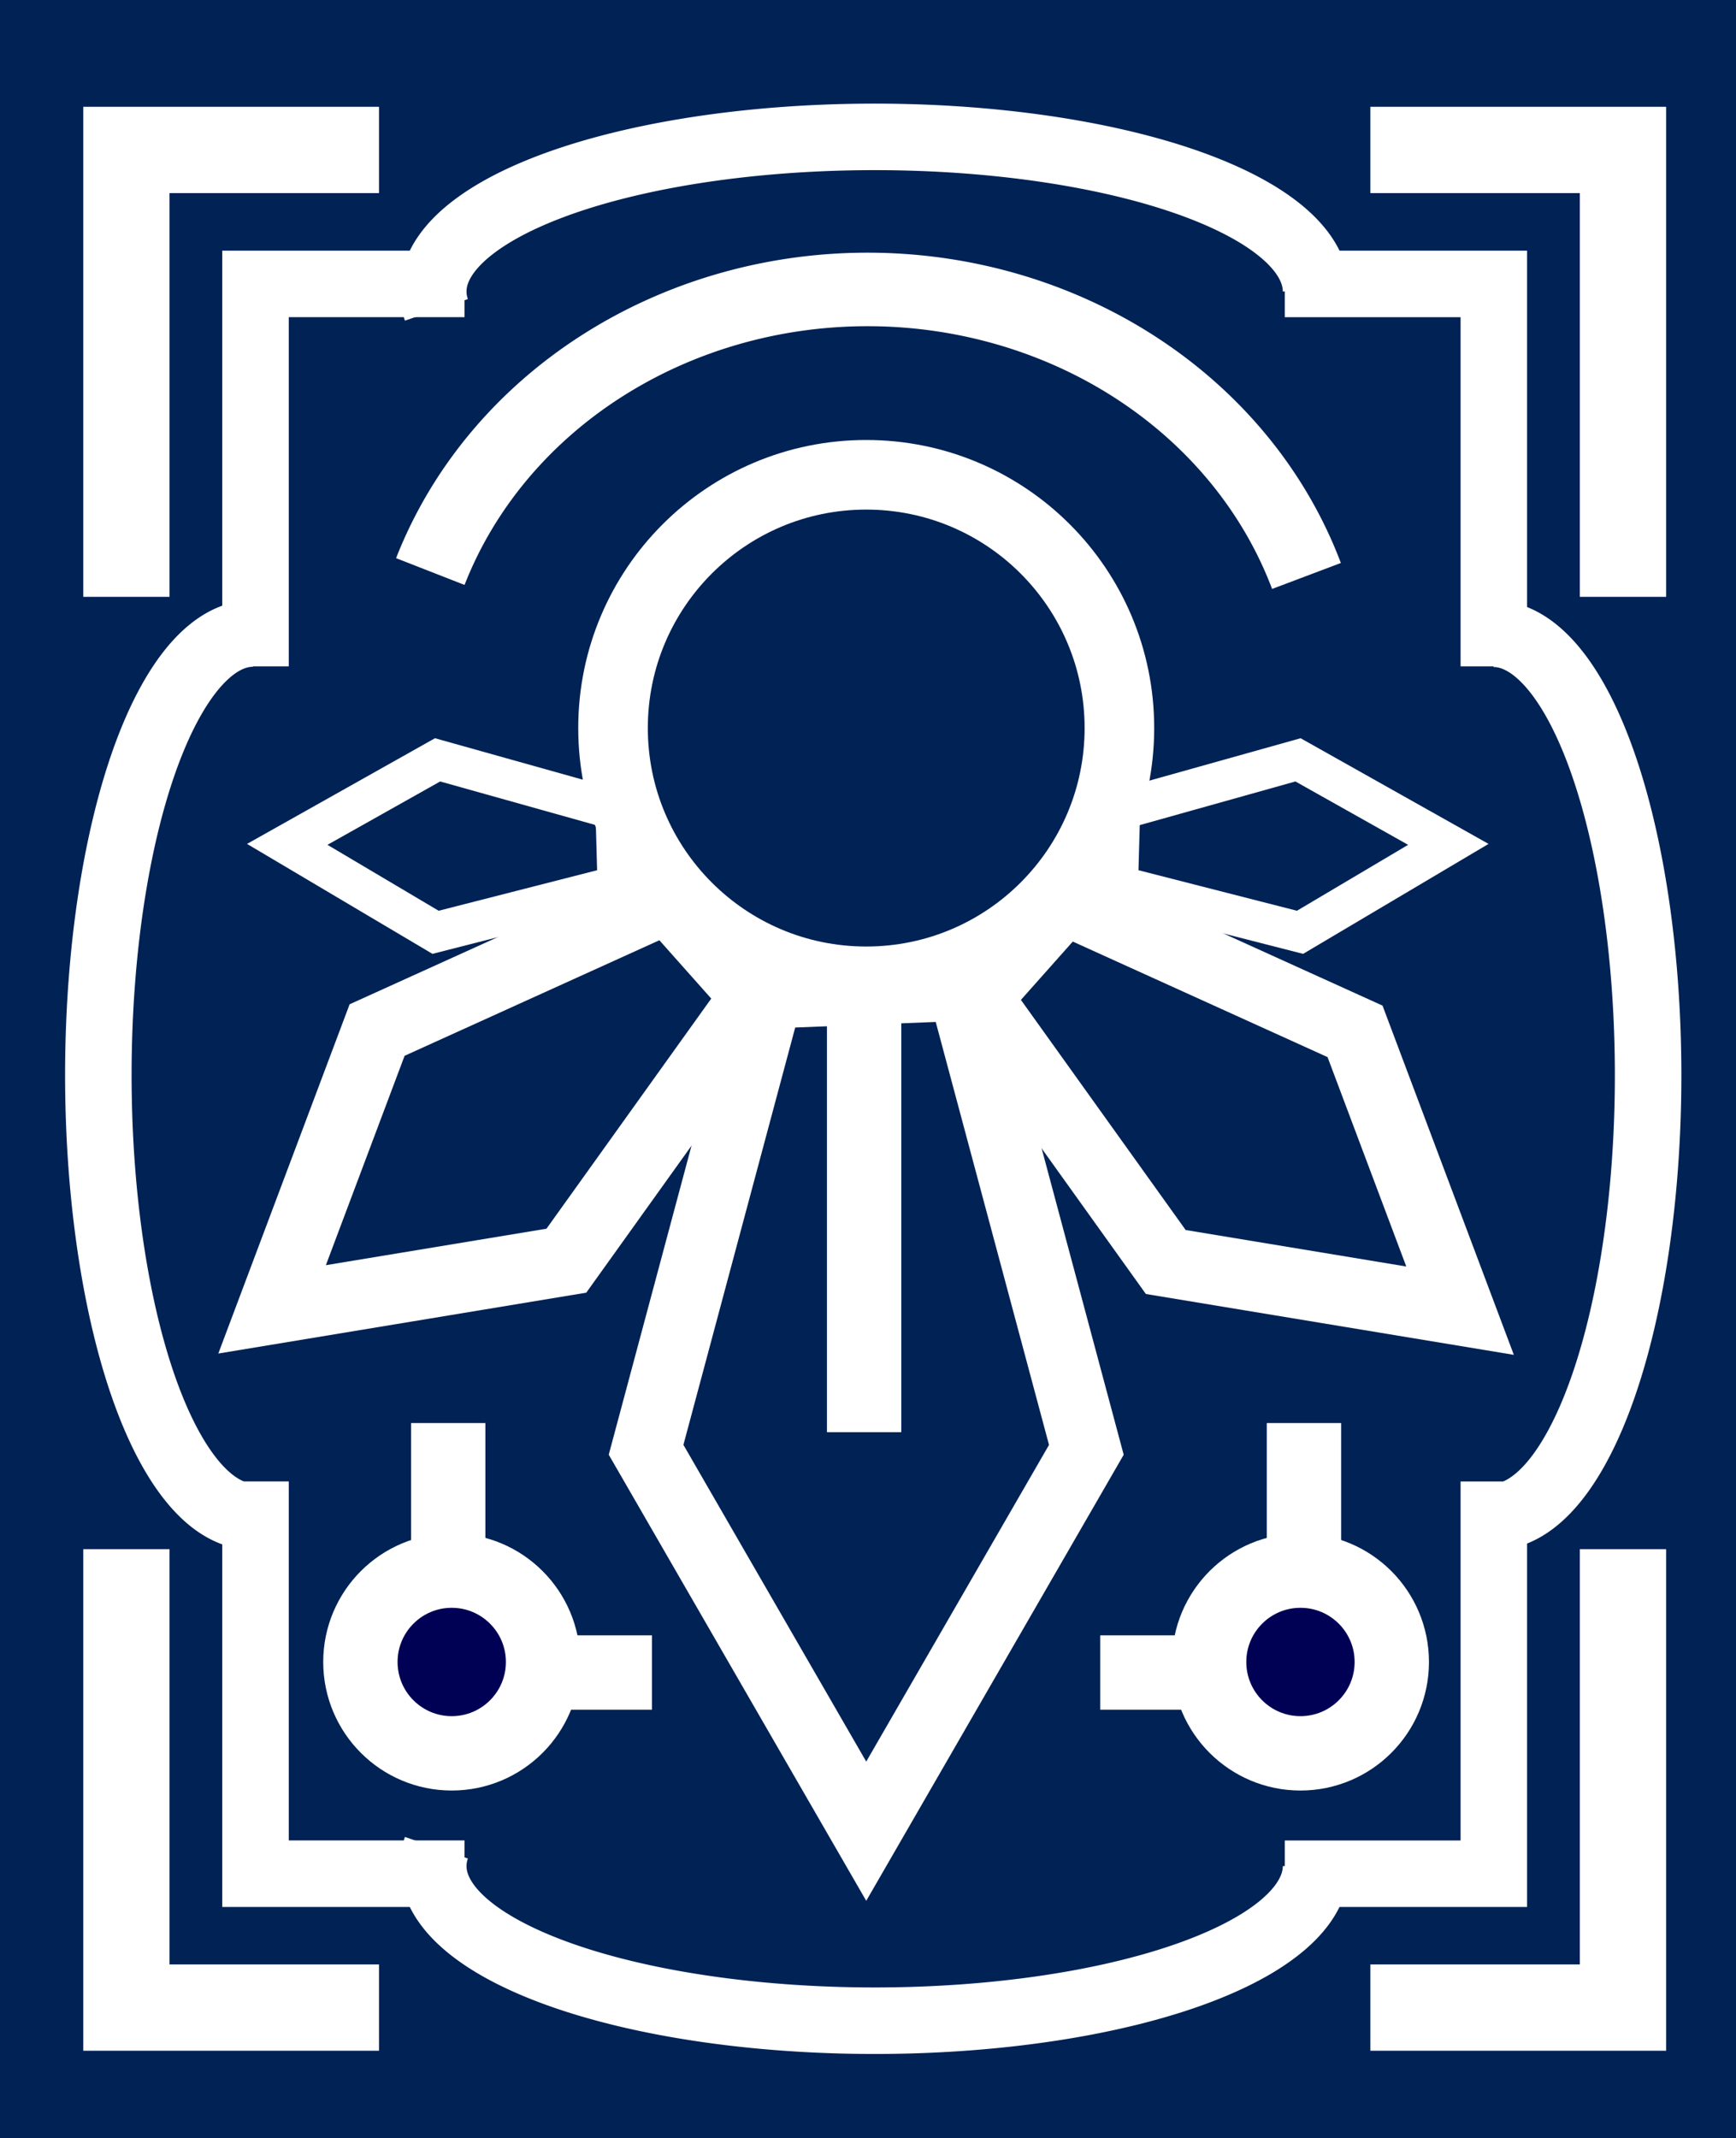<?xml version="1.0" encoding="UTF-8"?>
<svg width="93.4mm" height="115mm" version="1.1" viewBox="0 0 93.4 115" xmlns="http://www.w3.org/2000/svg" xmlns:cc="http://creativecommons.org/ns#" xmlns:dc="http://purl.org/dc/elements/1.1/" xmlns:rdf="http://www.w3.org/1999/02/22-rdf-syntax-ns#">
<style/>
<rect width="93.4" height="115" fill="#025"/>
<path transform="scale(1,-1)" d="m70.806-15.678a23.748 8.316 0 0 1-12.7 7.361 23.748 8.316 0 0 1-24.516-0.512 23.748 8.316 0 0 1-10.111-7.838" fill="none" stroke="#fff" stroke-width="3.578"/>
<path d="m70.806 100.37a23.748 8.316 0 0 1-12.7 7.361 23.748 8.316 0 0 1-24.516-0.512 23.748 8.316 0 0 1-10.111-7.838" fill="none" stroke="#fff" stroke-width="3.578"/>
<path transform="matrix(0,-1,-1,0,0,0)" d="m-34.074-13.607a23.748 8.316 0 0 1-12.7 7.361 23.748 8.316 0 0 1-24.516-0.512 23.748 8.316 0 0 1-10.111-7.838m-19.378-10.397v11.246h21.099m64.41-11.246v11.246h-20.57" fill="none" stroke="#fff" stroke-width="3.578"/>
<path transform="rotate(-90)" d="m-34.088 80.356a23.748 8.316 0 0 1-12.7 7.361 23.748 8.316 0 0 1-24.516-0.512 23.748 8.316 0 0 1-10.111-7.838m-19.365-10.242v11.246h21.099m64.41-11.246v11.246h-20.57" fill="none" stroke="#fff" stroke-width="3.578"/>
<path d="m20.391 8.065h-13.591v24.037" fill="none" stroke="#fff" stroke-width="4.642"/>
<path d="m73.728 8.065h13.591v24.037" fill="none" stroke="#fff" stroke-width="4.642"/>
<path d="m20.391 107.98h-13.591v-24.655" fill="none" stroke="#fff" stroke-width="4.642"/>
<path d="m73.728 107.98h13.591v-24.655" fill="none" stroke="#fff" stroke-width="4.642"/>
<circle cx="46.604" cy="39.159" r="13.622" fill="none" stroke="#fff" stroke-width="3.744"/>
<path d="m41.332 53.45-6.572 24.527 11.845 20.516 11.843-20.513-6.683-24.943z" fill="none" stroke="#fff" stroke-width="3.744"/>
<path d="m35.958 48.298-15.669 7.104-5.65 15.023 15.833-2.618 10.187-14.224z" fill="none" stroke="#fff" stroke-width="3.744"/>
<path d="m57.235 48.369 15.669 7.104 5.65 15.023-15.833-2.618-10.187-14.224z" fill="none" stroke="#fff" stroke-width="3.744"/>
<path d="m33.117 43.553-9.575-2.684-8.087 4.546 7.979 4.73 9.797-2.505z" fill="none" stroke="#fff" stroke-width="2.164"/>
<path d="m60.261 43.553 9.575-2.684 8.087 4.546-7.979 4.73-9.797-2.505z" fill="none" stroke="#fff" stroke-width="2.164"/>
<path d="m24.115 76.54v13.418h10.961" fill="none" stroke="#fff" stroke-width="4"/>
<circle cx="24.304" cy="89.391" r="4.914" fill="#005" stroke="#fff" stroke-width="4"/>
<path d="m70.156 76.54v13.418h-10.961" fill="none" stroke="#fff" stroke-width="4"/>
<circle transform="scale(-1,1)" cx="-69.967" cy="89.391" r="4.914" fill="#005" stroke="#fff" stroke-width="4"/>
<path transform="scale(1,-1)" d="m70.291-30.979a24.987 22.891 0 0 1-23.477 15.411 24.987 22.891 0 0 1-23.662-15.173" fill="none" stroke="#fff" stroke-width="3.955"/>
<path d="m46.491 53.219v23.812" fill="none" stroke="#fff" stroke-width="4"/>
</svg>
